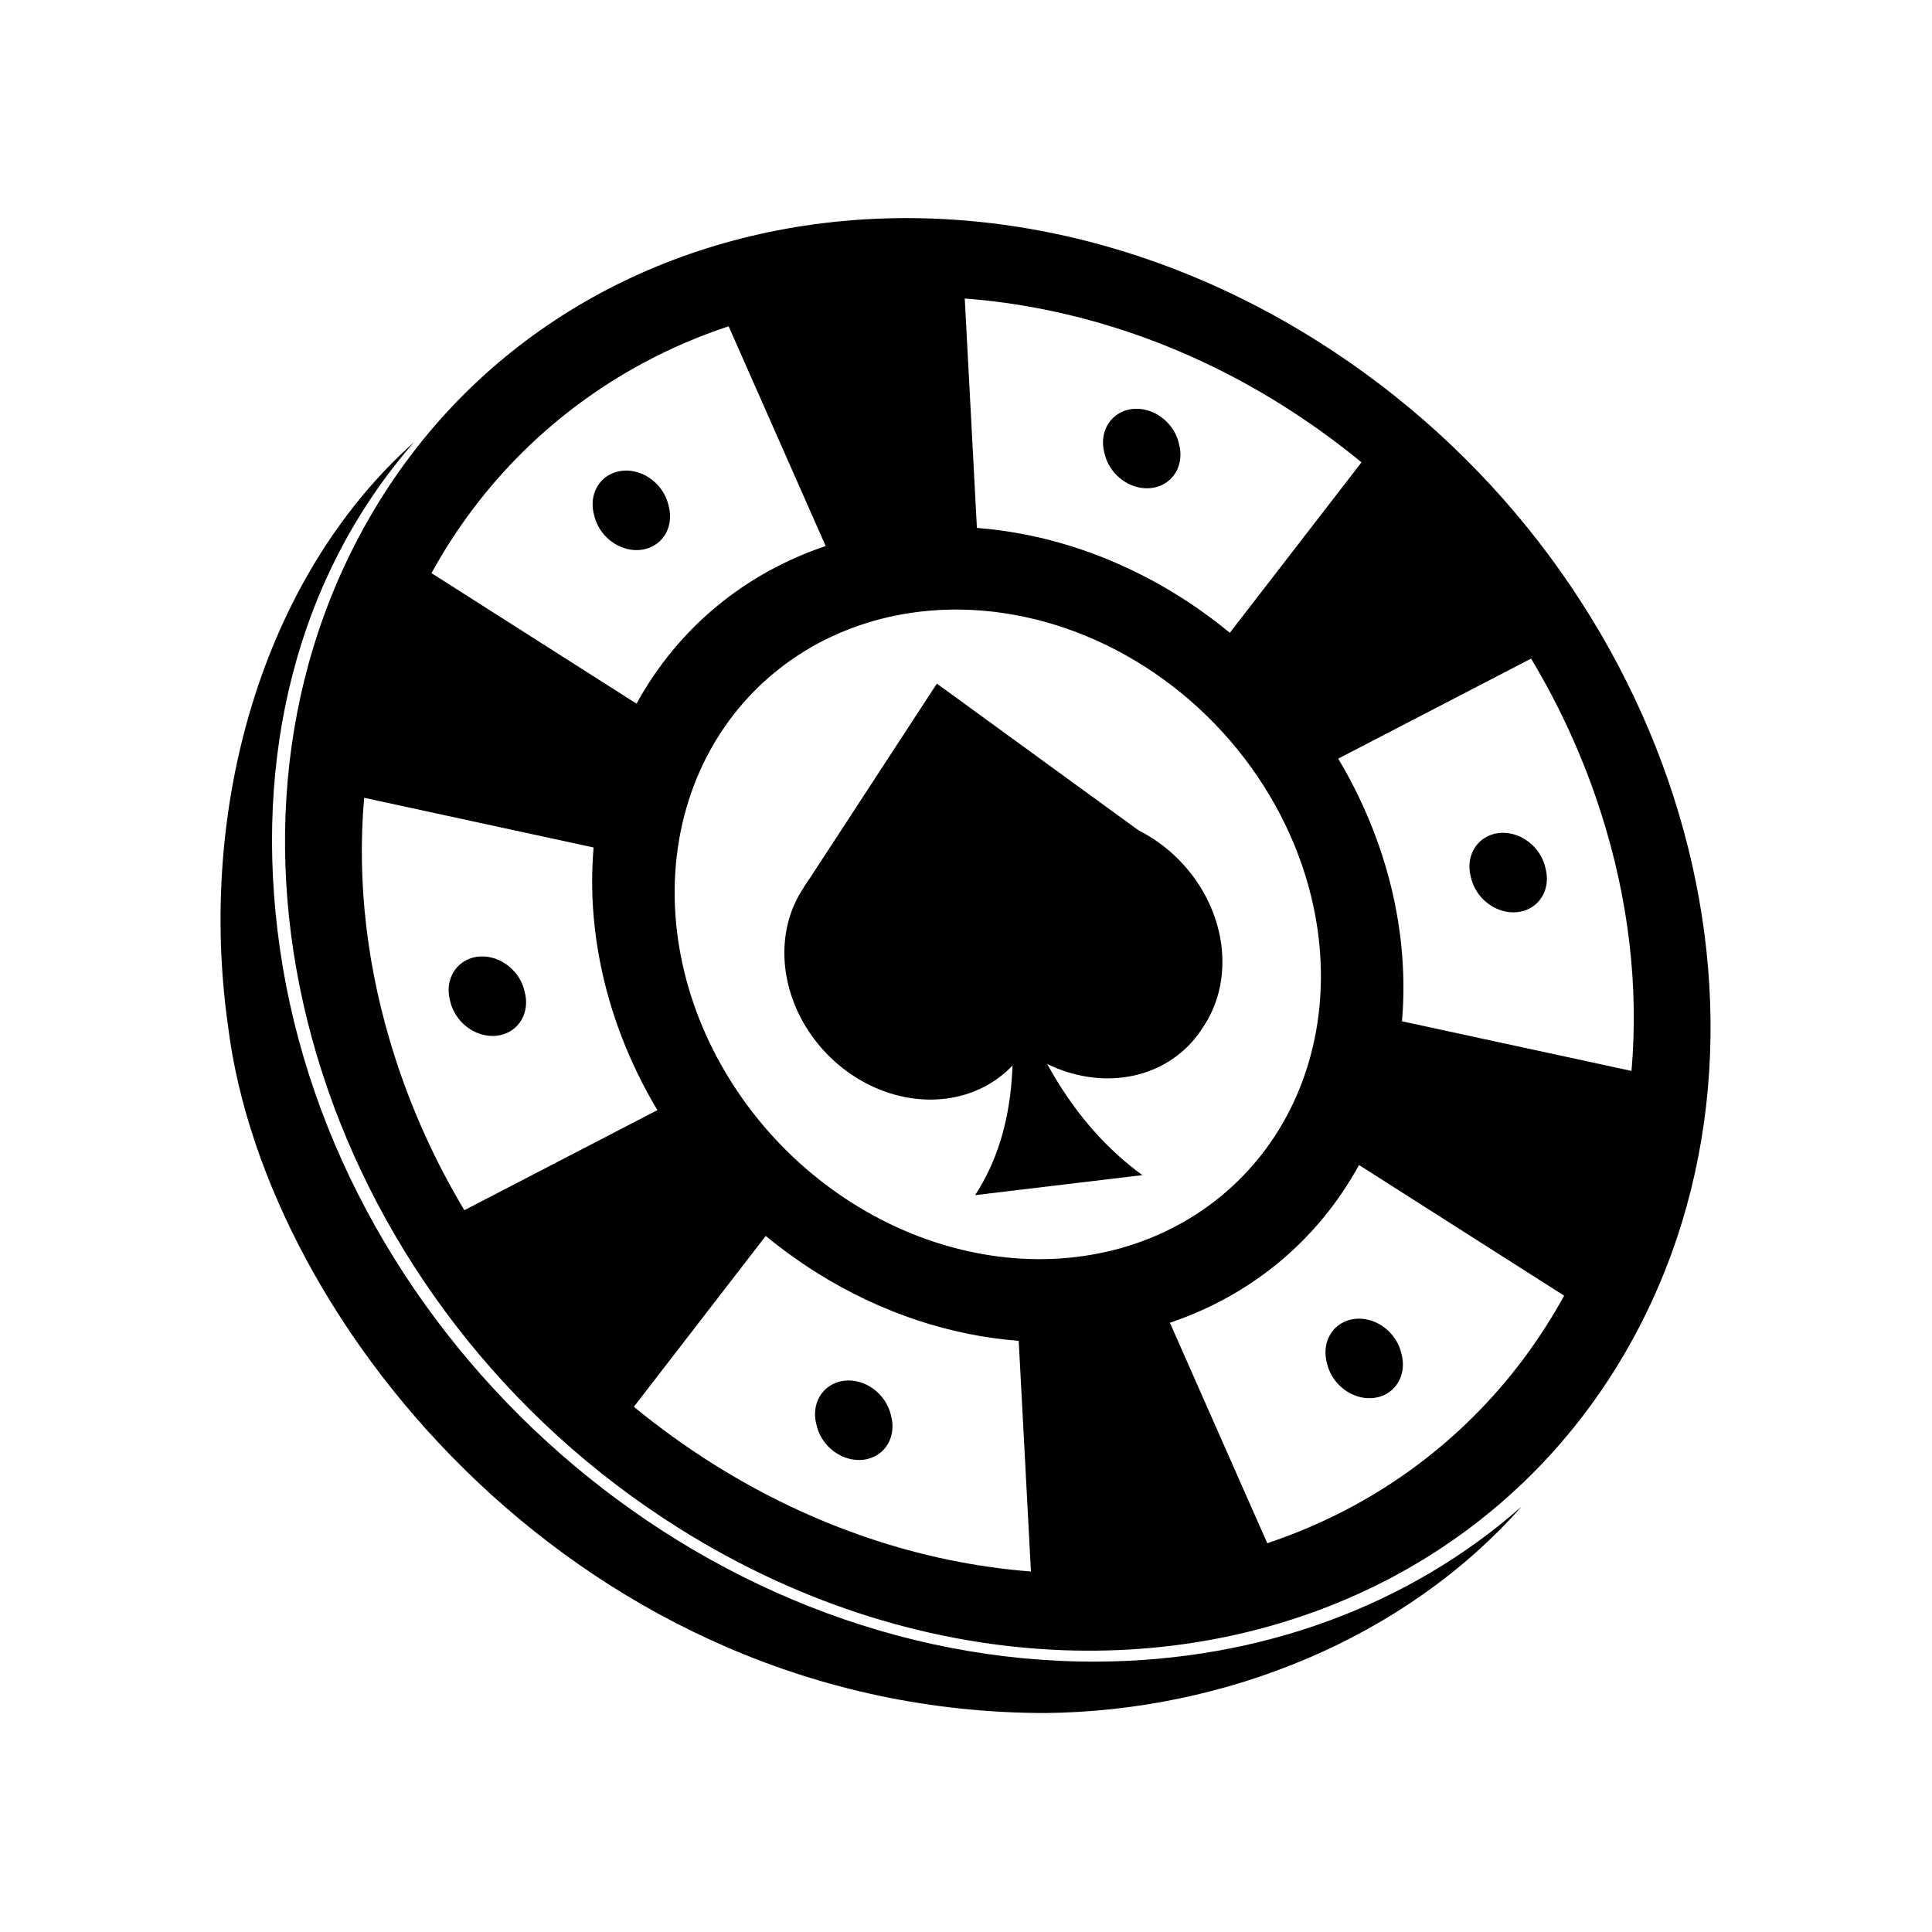 <?xml version="1.0" encoding="UTF-8" standalone="no"?>
<svg
   viewBox="0 0 296 296"
   id="vector"
   version="1.1"
   sodipodi:docname="pokerio-icon.svg"
   inkscape:version="1.2.2 (732a01da63, 2022-12-09, custom)"
   xmlns:inkscape="http://www.inkscape.org/namespaces/inkscape"
   xmlns:sodipodi="http://sodipodi.sourceforge.net/DTD/sodipodi-0.dtd"
   xmlns="http://www.w3.org/2000/svg"
   xmlns:svg="http://www.w3.org/2000/svg">
  <defs
     id="defs34" />
  <sodipodi:namedview
     id="namedview32"
     pagecolor="#ffffff"
     bordercolor="#666666"
     borderopacity="1.0"
     inkscape:showpageshadow="2"
     inkscape:pageopacity="0.0"
     inkscape:pagecheckerboard="0"
     inkscape:deskcolor="#d1d1d1"
     showgrid="false"
     inkscape:zoom="1.3930627"
     inkscape:cx="63.888008"
     inkscape:cy="157.92541"
     inkscape:window-width="1452"
     inkscape:window-height="773"
     inkscape:window-x="234"
     inkscape:window-y="89"
     inkscape:window-maximized="0"
     inkscape:current-layer="vector" />
  <g
     id="group"
     transform="matrix(0.817,0,0,0.817,26.354,26.82)">
    <path
       id="path"
       d="m 122.01,9.03 c -36.37,4.49 -68.67,24.64 -86.74,58.4 -32.94,61.55 -6.11,145 59.93,186.41 23.12,14.49 47.97,21.91 71.93,22.79 44.49,1.64 85.89,-19.27 107.31,-59.27 C 307.38,155.81 280.55,72.35 214.51,30.95 191.39,16.45 166.54,9.04 142.58,8.16 135.63,7.9 128.75,8.2 122.01,9.03 Z m -17.63,19.33 18.2,41.21 c -14.8,4.98 -27.48,15 -35.47,29.56 L 48.66,74.65 C 57.88,57.84 71.57,44.3 88.31,35.27 93.43,32.51 98.8,30.21 104.37,28.36 Z m 44.28,-5.21 c 20.48,1.56 40.92,8.34 59.42,19.94 5.25,3.29 10.24,6.89 14.98,10.78 l -24.69,31.97 c -3,-2.47 -6.18,-4.78 -9.55,-6.89 -12.18,-7.63 -25.2,-11.8 -37.88,-12.78 z m -8.52,58.74 c 10.32,-1.235 21.14,0.348 31.367,4.588 10.228,4.241 19.508,10.992 26.903,19.572 7.396,8.58 12.649,18.69 15.23,29.31 3.897,16.036 1.442,32.173 -6.819,44.832 -8.261,12.659 -21.669,20.829 -37.251,22.698 -15.586,1.866 -32.1,-2.721 -45.878,-12.743 C 109.913,180.125 99.971,165.469 96.07,149.43 92.17,133.392 94.623,117.252 102.885,104.591 111.146,91.93 124.556,83.759 140.14,81.89 Z m -104.11,34.89 43.03,9.32 c -1.44,16.66 2.85,34.03 11.96,49.25 l -36.2,18.77 C 49.42,185.1 45.03,175.47 41.8,165.4 36.55,149.06 34.65,132.57 36.03,116.78 Z m 218.83,-26.1 c 5.42,9.03 9.82,18.67 13.06,28.76 5.25,16.33 7.15,32.79 5.77,48.56 l -43.04,-9.31 c 1.44,-16.66 -2.85,-34.03 -11.96,-49.25 z M 111.34,198.94 c 3,2.47 6.19,4.78 9.56,6.9 12.18,7.63 25.2,11.8 37.88,12.78 l 2.29,43.25 c -20.48,-1.58 -40.92,-8.46 -59.42,-20.06 -5.27,-3.3 -10.29,-6.93 -15.04,-10.83 z m 111.26,-13.29 38.46,24.49 c -9.22,16.83 -22.91,30.47 -39.66,39.51 -5.1,2.75 -10.46,5.06 -16.01,6.92 l -18.26,-41.35 c 14.8,-4.98 27.48,-15.01 35.46,-29.57 z"
       fill="#000000" />
    <path
       id="path_1"
       d="m 86.14,62.87 m -7,0.84 c -0.419,-1.543 -0.344,-3.118 0.212,-4.49 0.556,-1.372 1.565,-2.468 2.876,-3.126 1.311,-0.658 2.856,-0.842 4.403,-0.526 1.547,0.317 3.015,1.118 4.186,2.284 1.171,1.165 1.982,2.635 2.313,4.188 0.419,1.543 0.344,3.118 -0.212,4.49 -0.556,1.372 -1.565,2.468 -2.876,3.126 -1.311,0.658 -2.856,0.842 -4.403,0.526 -1.547,-0.317 -3.015,-1.118 -4.186,-2.284 -1.171,-1.165 -1.982,-2.635 -2.313,-4.188"
       fill="#000000" />
    <path
       id="path_2"
       d="m 59.14,153.98 m -7,0.84 c -0.419,-1.543 -0.344,-3.118 0.212,-4.49 0.556,-1.372 1.565,-2.468 2.876,-3.126 1.311,-0.658 2.856,-0.842 4.403,-0.526 1.547,0.317 3.015,1.118 4.186,2.284 1.171,1.165 1.982,2.635 2.313,4.188 0.419,1.543 0.344,3.118 -0.212,4.49 -0.556,1.372 -1.565,2.468 -2.876,3.126 -1.311,0.658 -2.856,0.842 -4.403,0.526 -1.547,-0.317 -3.015,-1.118 -4.186,-2.284 -1.171,-1.165 -1.982,-2.635 -2.313,-4.188"
       fill="#000000" />
    <path
       id="path_3"
       d="m 127.85,233.5 m -7,0.84 c -0.419,-1.543 -0.344,-3.118 0.212,-4.49 0.556,-1.372 1.565,-2.468 2.876,-3.126 1.311,-0.658 2.856,-0.842 4.403,-0.526 1.547,0.317 3.015,1.118 4.186,2.284 1.171,1.165 1.982,2.635 2.313,4.188 0.419,1.543 0.344,3.118 -0.212,4.49 -0.556,1.372 -1.565,2.468 -2.876,3.126 -1.311,0.658 -2.856,0.842 -4.403,0.526 -1.547,-0.317 -3.015,-1.118 -4.186,-2.284 -1.171,-1.165 -1.982,-2.635 -2.313,-4.188"
       fill="#000000" />
    <path
       id="path_4"
       d="m 223.57,221.91 m -7,0.84 c -0.419,-1.543 -0.344,-3.118 0.212,-4.49 0.556,-1.372 1.565,-2.468 2.876,-3.126 1.311,-0.658 2.856,-0.842 4.403,-0.526 1.547,0.317 3.015,1.118 4.186,2.284 1.171,1.165 1.982,2.635 2.313,4.188 0.419,1.543 0.344,3.118 -0.212,4.49 -0.556,1.372 -1.565,2.468 -2.876,3.126 -1.311,0.658 -2.856,0.842 -4.403,0.526 -1.547,-0.317 -3.015,-1.118 -4.186,-2.284 -1.171,-1.165 -1.982,-2.635 -2.313,-4.188"
       fill="#000000" />
    <path
       id="path_5"
       d="m 250.57,130.8 m -7,0.84 c -0.419,-1.543 -0.344,-3.118 0.212,-4.49 0.556,-1.372 1.565,-2.468 2.876,-3.126 1.311,-0.658 2.856,-0.842 4.403,-0.526 1.547,0.317 3.015,1.118 4.186,2.284 1.171,1.165 1.982,2.635 2.313,4.188 0.419,1.543 0.344,3.118 -0.212,4.49 -0.556,1.372 -1.565,2.468 -2.876,3.126 -1.311,0.658 -2.856,0.842 -4.403,0.526 -1.547,-0.317 -3.015,-1.118 -4.186,-2.284 -1.171,-1.165 -1.982,-2.635 -2.313,-4.188"
       fill="#000000" />
    <path
       id="path_6"
       d="m 181.85,51.28 m -7,0.84 c -0.419,-1.543 -0.344,-3.118 0.212,-4.49 0.556,-1.372 1.565,-2.468 2.876,-3.126 1.311,-0.658 2.856,-0.842 4.403,-0.526 1.547,0.317 3.015,1.118 4.186,2.284 1.171,1.165 1.982,2.635 2.313,4.188 0.419,1.543 0.344,3.118 -0.212,4.49 -0.556,1.372 -1.565,2.468 -2.876,3.126 -1.311,0.658 -2.856,0.842 -4.403,0.526 -1.547,-0.317 -3.015,-1.118 -4.186,-2.284 -1.171,-1.165 -1.982,-2.635 -2.313,-4.188"
       fill="#000000" />
    <path
       id="path_7"
       d="m 160.07,163.83 -41.58,-30.25 24.94,-38.21 41.58,30.25 z"
       fill="#000000" />
    <path
       id="path_8"
       d="m 172.53,144.72 m 20.79,15.12 c -2.587,4.129 -6.542,7.14 -11.282,8.59 -4.741,1.45 -10.022,1.264 -15.068,-0.531 -5.046,-1.794 -9.595,-5.104 -12.98,-9.443 -3.385,-4.339 -5.43,-9.483 -5.835,-14.676 -0.405,-5.193 0.852,-10.167 3.585,-14.19 2.587,-4.129 6.542,-7.14 11.282,-8.59 4.741,-1.45 10.022,-1.264 15.068,0.531 5.046,1.794 9.595,5.104 12.98,9.443 3.385,4.339 5.43,9.483 5.835,14.676 0.405,5.193 -0.852,10.167 -3.585,14.19"
       fill="#000000" />
    <path
       id="path_9"
       d="m 139.28,148.7 m 20.79,15.12 c -2.587,4.129 -6.542,7.14 -11.282,8.59 -4.741,1.45 -10.022,1.264 -15.068,-0.531 -5.046,-1.794 -9.595,-5.104 -12.98,-9.443 -3.385,-4.339 -5.43,-9.483 -5.835,-14.676 -0.405,-5.193 0.852,-10.167 3.585,-14.19 2.587,-4.129 6.542,-7.14 11.282,-8.59 4.741,-1.45 10.022,-1.264 15.068,0.531 5.046,1.794 9.595,5.104 12.98,9.443 3.385,4.339 5.43,9.483 5.835,14.676 0.405,5.193 -0.852,10.167 -3.585,14.19"
       fill="#000000" />
    <path
       id="path_10"
       d="m 154.52,141.01 q 7.84,32.27 -3.91,50.28 l 31.36,-3.75 q -19.61,-14.26 -27.45,-46.53"
       fill="#000000" />
    <path
       id="path_11"
       d="M 45.36,50.11 C 16.77,75.65 4.72,118.93 10.52,159.7 c 7.03,56.36 66.91,128.71 153.33,128.71 33.72,-0.35 67.45,-14.07 89.23,-38.72 -21.2,18.7 -49.23,28.94 -79.59,29.08 C 98.73,279.12 30.82,218.99 20.22,144.99 15.11,109.27 23.33,75.38 45.36,50.11 Z"
       fill="#000000"
       stroke-width="4.472" />
  </g>
</svg>
